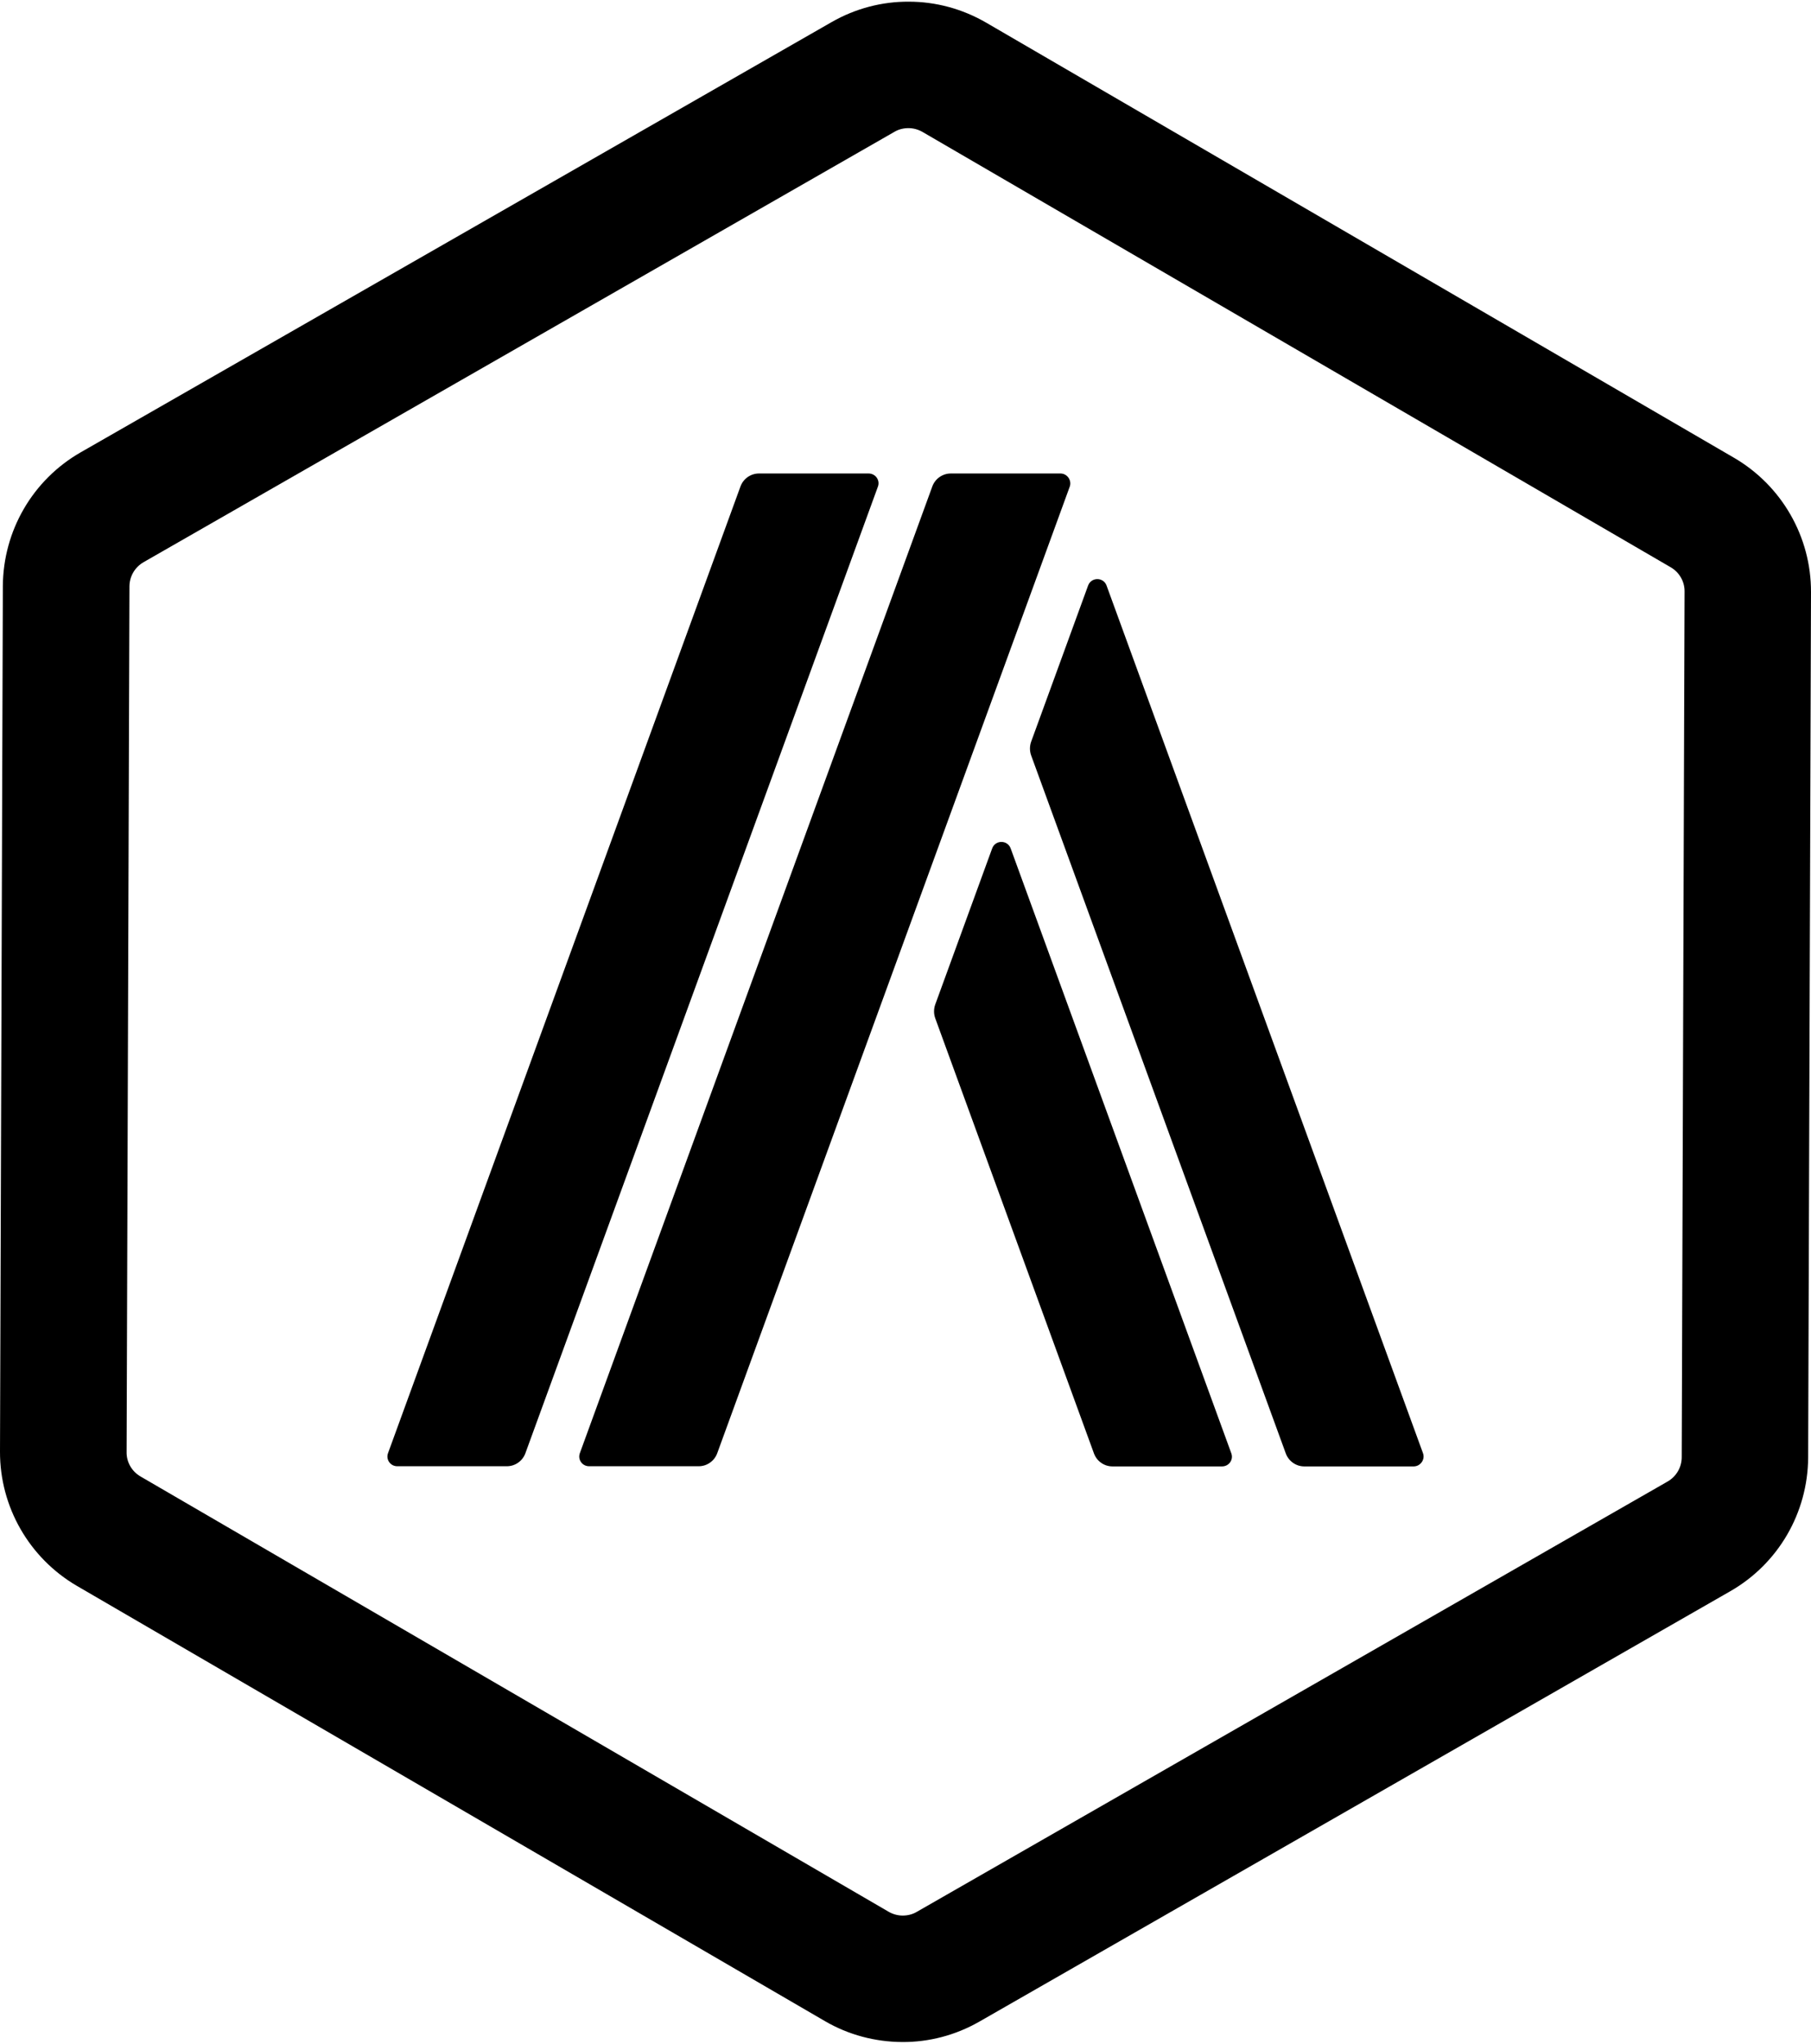 <svg
    id="Layer_1"
    xmlns="http://www.w3.org/2000/svg"
  
    viewBox="0 0 1080 1218.5"
    xmlSpace="preserve"
  >
    <path
      className="st0"
      d="M541.8 76.4c2.9 0 5.8.8 8.4 2.3l446.1 259.5c5.2 3 8.4 8.6 8.3 14.5l-1.7 516.1c0 6-3.2 11.5-8.4 14.5l-447.8 256.6c-2.5 1.5-5.5 2.2-8.4 2.2-2.9 0-5.8-.8-8.4-2.3L83.8 880.3c-5.2-3-8.4-8.6-8.3-14.5l1.7-516.1c0-6 3.2-11.5 8.4-14.5L533.4 78.6c2.5-1.5 5.4-2.2 8.4-2.2M542 1c-15.9-.1-31.8 4-46.1 12.2L48.1 269.7c-28.6 16.4-46.2 46.7-46.4 79.7L0 865.5c-.1 32.9 17.4 63.4 45.8 80L491.9 1205c14.2 8.3 30.1 12.4 46.1 12.5 15.9.1 31.8-4 46.1-12.2l447.8-256.6c28.6-16.4 46.2-46.7 46.4-79.7l1.7-516c.1-32.9-17.4-63.4-45.8-80L588.1 13.5C573.8 5.2 557.9 1 542 1z"
    />
    <path
      className="st0"
      d="M632.4 282.3H567c-4.9 0-9.3 3.1-11 7.7L345.8 866.4c-1.4 3.8 1.4 7.8 5.5 7.8h65.4c4.9 0 9.3-3.1 11-7.7L638 290c1.2-3.7-1.6-7.7-5.6-7.7zm-114.4 0h-65.4c-4.9 0-9.3 3.1-11 7.7L231.4 866.4c-1.4 3.8 1.4 7.8 5.5 7.8h65.4c4.9 0 9.3-3.1 11-7.7L523.6 290c1.3-3.7-1.5-7.7-5.6-7.7zm84.7 223.5c-1.9-5.1-9.1-5.1-11 0l-34 93.2c-.9 2.6-.9 5.4 0 8l94.7 259.6c1.7 4.6 6.1 7.7 11 7.7h65.4c4.1 0 6.9-4 5.5-7.8L602.7 505.8zm245.9 360.6L659.9 349.1c-1.9-5.1-9.1-5.1-11 0l-34 93.2c-.9 2.6-.9 5.4 0 8l151.9 416.3c1.7 4.6 6.1 7.7 11 7.7h65.4c3.9-.1 6.8-4.1 5.4-7.9z"
    />
  </svg>